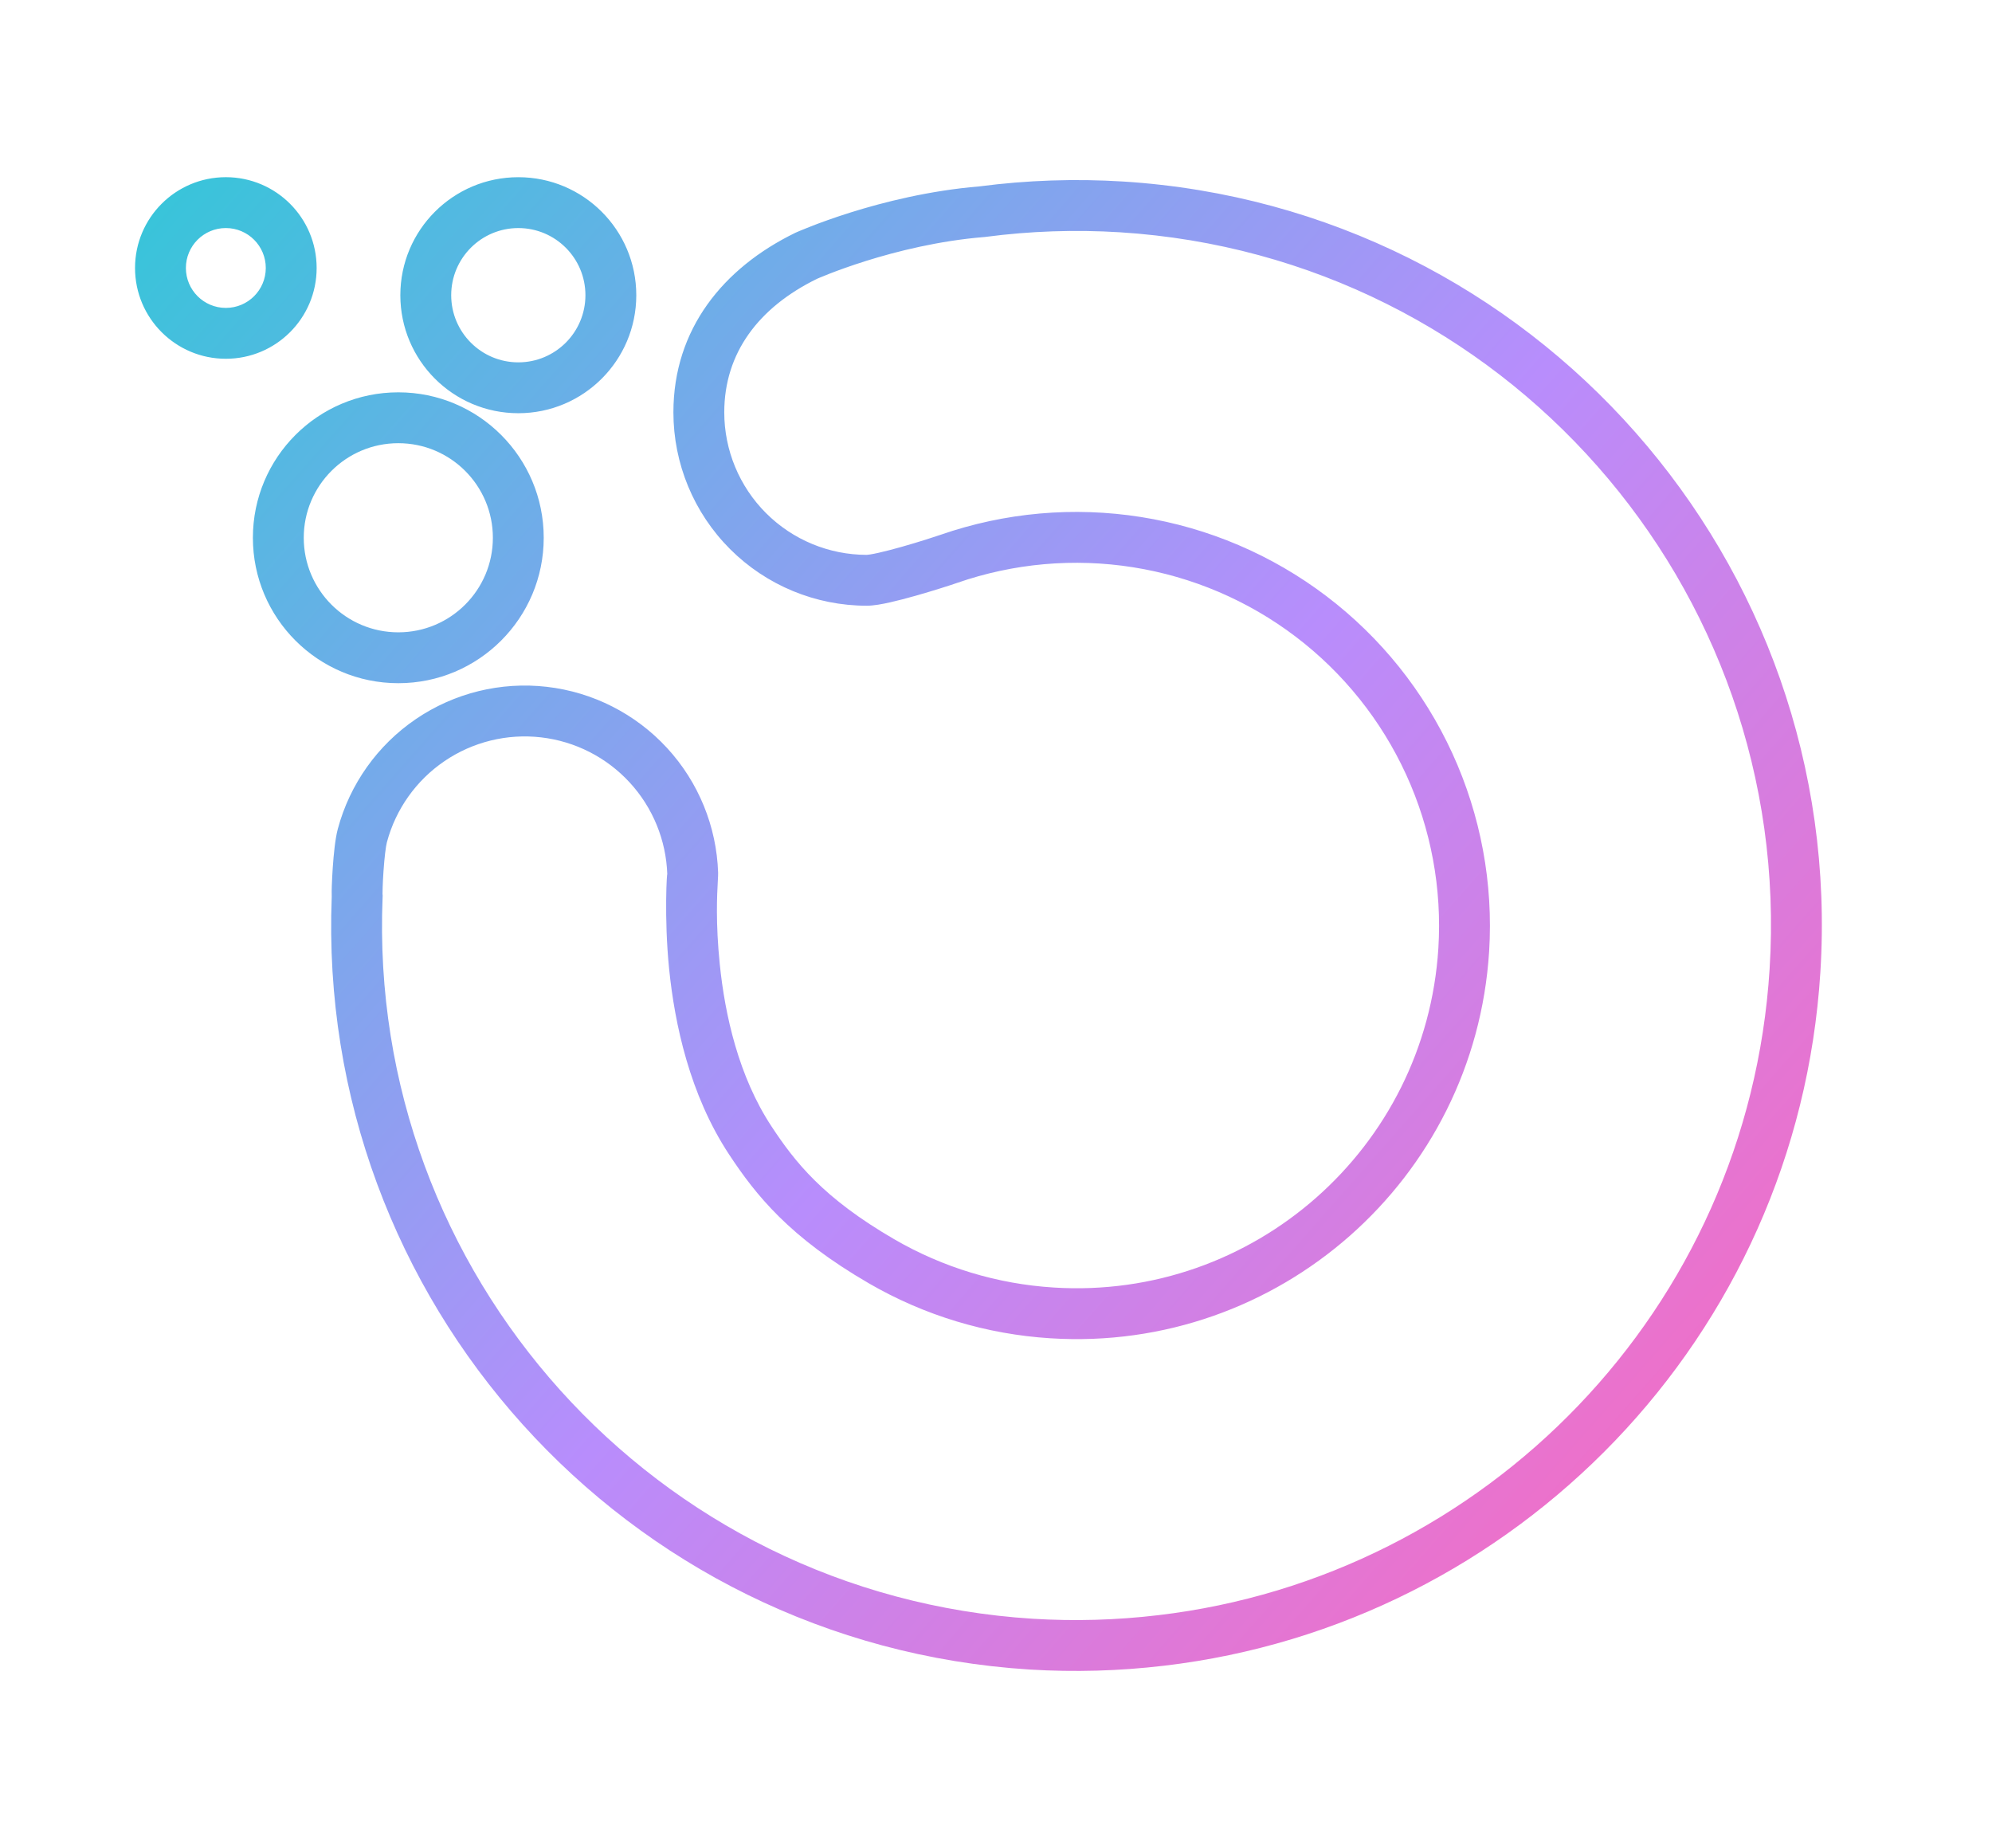 <svg width="235" height="218" viewBox="0 0 235 218" fill="none" xmlns="http://www.w3.org/2000/svg">
  <defs>
    <filter id="filter0_f" x="-4.07" y="0.9" width="238.998" height="216.201"
        filterUnits="userSpaceOnUse" color-interpolation-filters="sRGB">
      <feFlood flood-opacity="0" result="BackgroundImageFix"/>
      <feBlend mode="normal" in="SourceGraphic" in2="BackgroundImageFix" result="shape"/>
      <feGaussianBlur stdDeviation="10"/>
    </filter>
    <linearGradient id="paint0_linear" x1="19" y1="24" x2="212" y2="194"
        gradientUnits="userSpaceOnUse">
      <stop stop-color="#39C4DA"/>
      <stop offset="0.526" stop-color="#B88DFC"/>
      <stop offset="1" stop-color="#FF67B9"/>
    </linearGradient>
  </defs>
  <g filter="url(#filter0_f)">
    <path fill-rule="evenodd" clip-rule="evenodd"
        d="M26.642 26.9C24.039 26.9 21.93 29.009 21.93 31.61C21.93 34.21 24.039 36.32 26.642 36.32C29.246 36.32 31.355 34.21 31.355 31.61C31.355 29.009 29.246 26.9 26.642 26.9ZM15.93 31.61C15.93 25.694 20.727 20.9 26.642 20.9C32.558 20.9 37.355 25.694 37.355 31.61C37.355 37.526 32.558 42.32 26.642 42.32C20.727 42.32 15.93 37.526 15.93 31.61ZM61.147 26.902C56.775 26.902 53.229 30.448 53.229 34.822C53.229 39.197 56.775 42.742 61.147 42.742C65.519 42.742 69.064 39.197 69.064 34.822C69.064 30.448 65.519 26.902 61.147 26.902ZM47.229 34.822C47.229 27.135 53.46 20.902 61.147 20.902C68.834 20.902 75.064 27.135 75.064 34.822C75.064 42.51 68.834 48.742 61.147 48.742C53.46 48.742 47.229 42.51 47.229 34.822ZM115.544 21.986C121.167 21.252 126.847 21.059 132.507 21.412L132.509 21.412C180.982 24.464 217.804 66.228 214.751 114.697C212.041 157.779 178.739 191.62 137.336 196.483C132.069 197.108 126.757 197.259 121.464 196.934L121.46 196.934C73.689 193.928 37.263 153.315 39.136 105.757C39.12 105.371 39.132 104.88 39.145 104.472C39.166 103.86 39.204 103.104 39.258 102.318C39.359 100.862 39.539 98.942 39.851 97.784C41.268 92.497 44.538 87.896 49.064 84.818C53.591 81.739 59.073 80.39 64.512 81.016C69.951 81.642 74.983 84.202 78.692 88.228C82.401 92.254 84.54 97.48 84.718 102.951C84.724 103.147 84.706 103.473 84.682 103.925C84.593 105.555 84.415 108.836 84.911 113.718C85.52 119.719 87.136 126.974 91.006 132.85C93.765 137.041 97.082 141.302 105.522 146.194C111.254 149.516 117.68 151.461 124.293 151.872L124.296 151.873C147.88 153.366 168.202 135.445 169.686 111.861C170.128 104.821 168.821 97.78 165.884 91.366C162.946 84.952 158.469 79.363 152.849 75.097C147.23 70.831 140.643 68.02 133.674 66.914C126.706 65.808 119.572 66.442 112.908 68.759L112.906 68.76C112.096 69.041 110.082 69.689 108.031 70.269C107.005 70.56 105.936 70.843 104.985 71.056C104.121 71.249 103.086 71.45 102.258 71.45C96.207 71.45 90.404 69.046 86.125 64.768C81.847 60.49 79.443 54.687 79.443 48.637C79.443 38.802 85.34 31.605 93.784 27.481L93.826 27.461L93.868 27.442L95.101 30.177C93.868 27.442 93.868 27.441 93.869 27.441L93.87 27.441L93.883 27.435L93.911 27.422C93.935 27.412 93.968 27.397 94.01 27.379C94.093 27.343 94.212 27.291 94.365 27.227C94.67 27.098 95.111 26.916 95.672 26.698C96.793 26.261 98.398 25.673 100.363 25.056C104.265 23.833 109.654 22.476 115.544 21.986ZM96.369 32.896C89.474 36.279 85.443 41.656 85.443 48.637C85.443 53.096 87.214 57.372 90.368 60.525C93.521 63.678 97.798 65.45 102.258 65.45C102.269 65.449 102.392 65.443 102.667 65.4C102.936 65.357 103.274 65.29 103.674 65.201C104.473 65.022 105.424 64.771 106.398 64.496C108.347 63.944 110.249 63.331 110.94 63.091C118.537 60.45 126.67 59.728 134.615 60.988C142.56 62.249 150.07 65.454 156.477 70.318C162.884 75.182 167.99 81.554 171.339 88.868C174.688 96.181 176.178 104.209 175.675 112.238C173.982 139.125 150.813 159.562 123.92 157.861C116.379 157.391 109.05 155.174 102.513 151.385C93.119 145.939 89.161 140.959 85.994 136.15C81.364 129.117 79.595 120.762 78.941 114.324C78.317 108.174 78.697 102.536 78.722 103.168L78.722 103.157L78.721 103.146C78.59 99.113 77.014 95.261 74.279 92.293C71.545 89.325 67.835 87.438 63.826 86.977C59.816 86.516 55.775 87.51 52.438 89.779C49.1 92.049 46.69 95.442 45.646 99.339L45.644 99.345C45.509 99.846 45.351 101.184 45.244 102.734C45.194 103.452 45.16 104.136 45.142 104.671C45.13 105.047 45.128 105.272 45.128 105.377C45.127 105.45 45.127 105.465 45.124 105.434L45.145 105.645L45.136 105.856C43.316 150.227 77.282 188.142 121.836 190.945C126.77 191.249 131.721 191.108 136.63 190.524L136.634 190.524C175.213 185.994 206.239 154.454 208.763 114.32C211.608 69.16 177.299 30.245 132.133 27.4C126.835 27.07 121.517 27.253 116.254 27.945L116.181 27.954L116.107 27.96C110.77 28.397 105.808 29.637 102.158 30.782C100.341 31.352 98.865 31.893 97.852 32.288C97.346 32.485 96.956 32.646 96.698 32.755C96.568 32.809 96.472 32.851 96.411 32.877L96.369 32.896ZM46.989 52.278C40.828 52.278 35.834 57.273 35.834 63.433C35.834 69.594 40.828 74.588 46.989 74.588C53.15 74.588 58.145 69.594 58.145 63.433C58.145 57.273 53.15 52.278 46.989 52.278ZM29.834 63.433C29.834 53.959 37.514 46.278 46.989 46.278C56.464 46.278 64.144 53.959 64.144 63.433C64.144 72.908 56.464 80.588 46.989 80.588C37.514 80.588 29.834 72.908 29.834 63.433Z"
        fill="url(#paint0_linear)"/>
  </g>
</svg>
